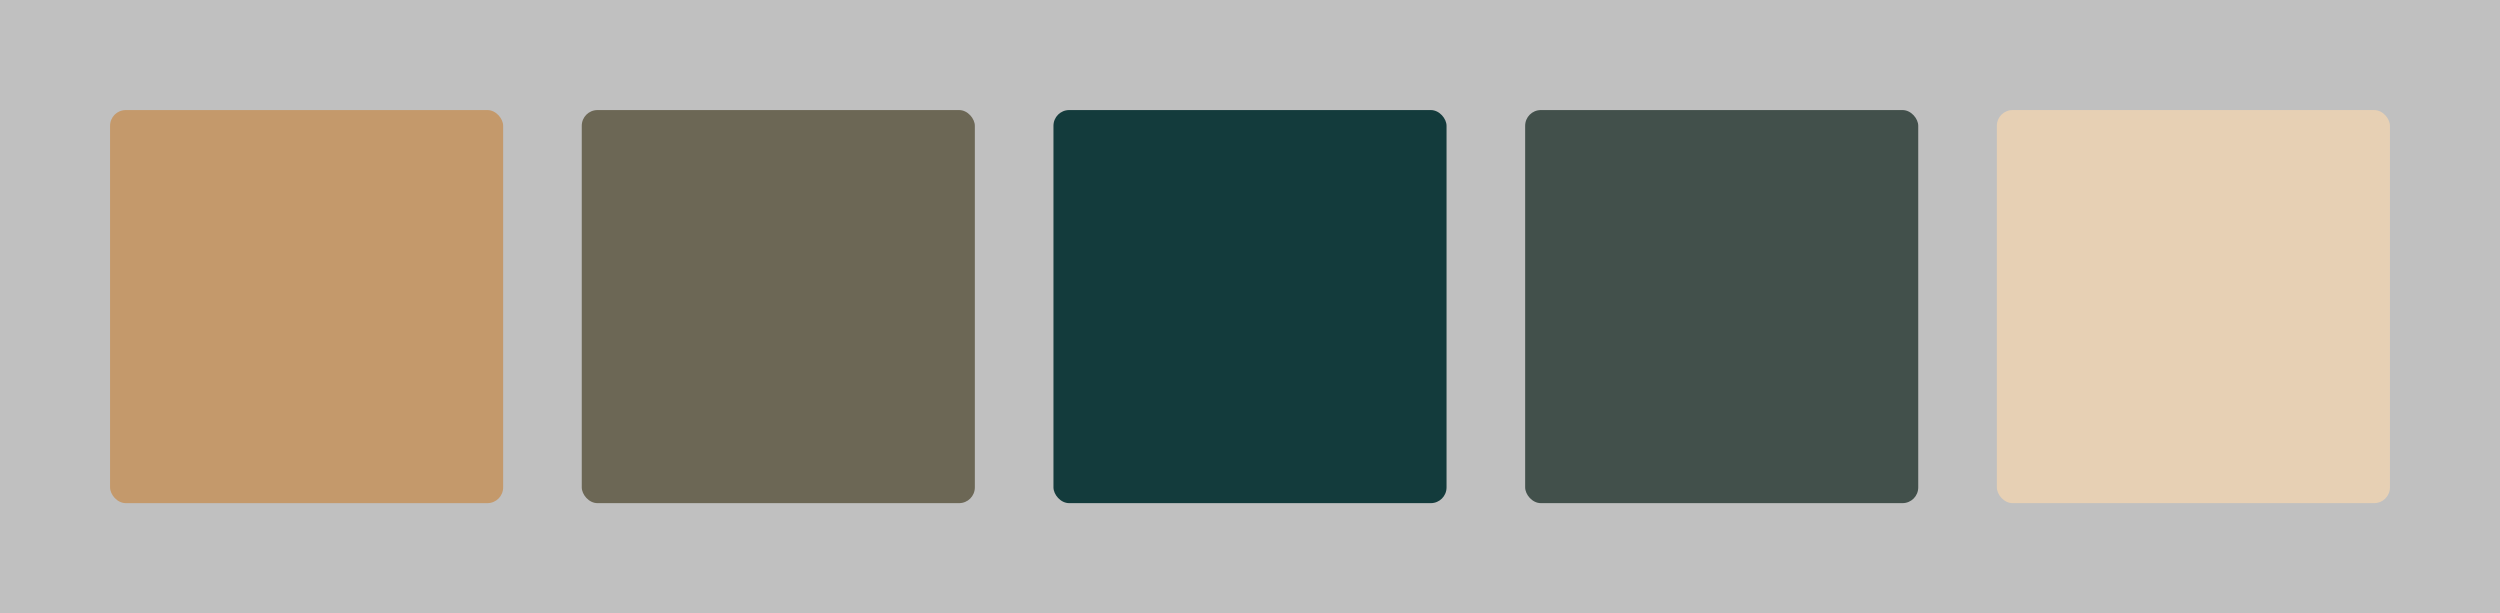 <svg width='636' height='156' viewBox='0 0 636 156' fill='none' xmlns='http://www.w3.org/2000/svg' xmlns:xlink='http://www.w3.org/1999/xlink'>
              <rect x="0" y="0" width="636" height="156" fill="#808080" stroke="none"/>
              <a id='Palette' xlink:href='https://lupiochi.github.io/' >  
              <rect width='636' height='156' fill='white' fill-opacity='0.5'/><g id='Twine / #c4996b / rgb(196, 153, 107)'>
    <rect id='Twine' x='28' y='28' width='100' height='100'  rx='4' fill='#c4996b'/>
    </g><g id='Peat / #6c6755 / rgb(108, 103, 85)'>
    <rect id='Peat' x='148' y='28' width='100' height='100'  rx='4' fill='#6c6755'/>
    </g><g id='Firefly / #133b3c / rgb(19, 59, 60)'>
    <rect id='Firefly' x='268' y='28' width='100' height='100'  rx='4' fill='#133b3c'/>
    </g><g id='Cape Cod / #42504b / rgb(66, 80, 75)'>
    <rect id='Cape Cod' x='388' y='28' width='100' height='100'  rx='4' fill='#42504b'/>
    </g><g id='Hampton / #e7d0b4 / rgb(231, 208, 180)'>
    <rect id='Hampton' x='508' y='28' width='100' height='100'  rx='4' fill='#e7d0b4'/>
    </g></a></svg>